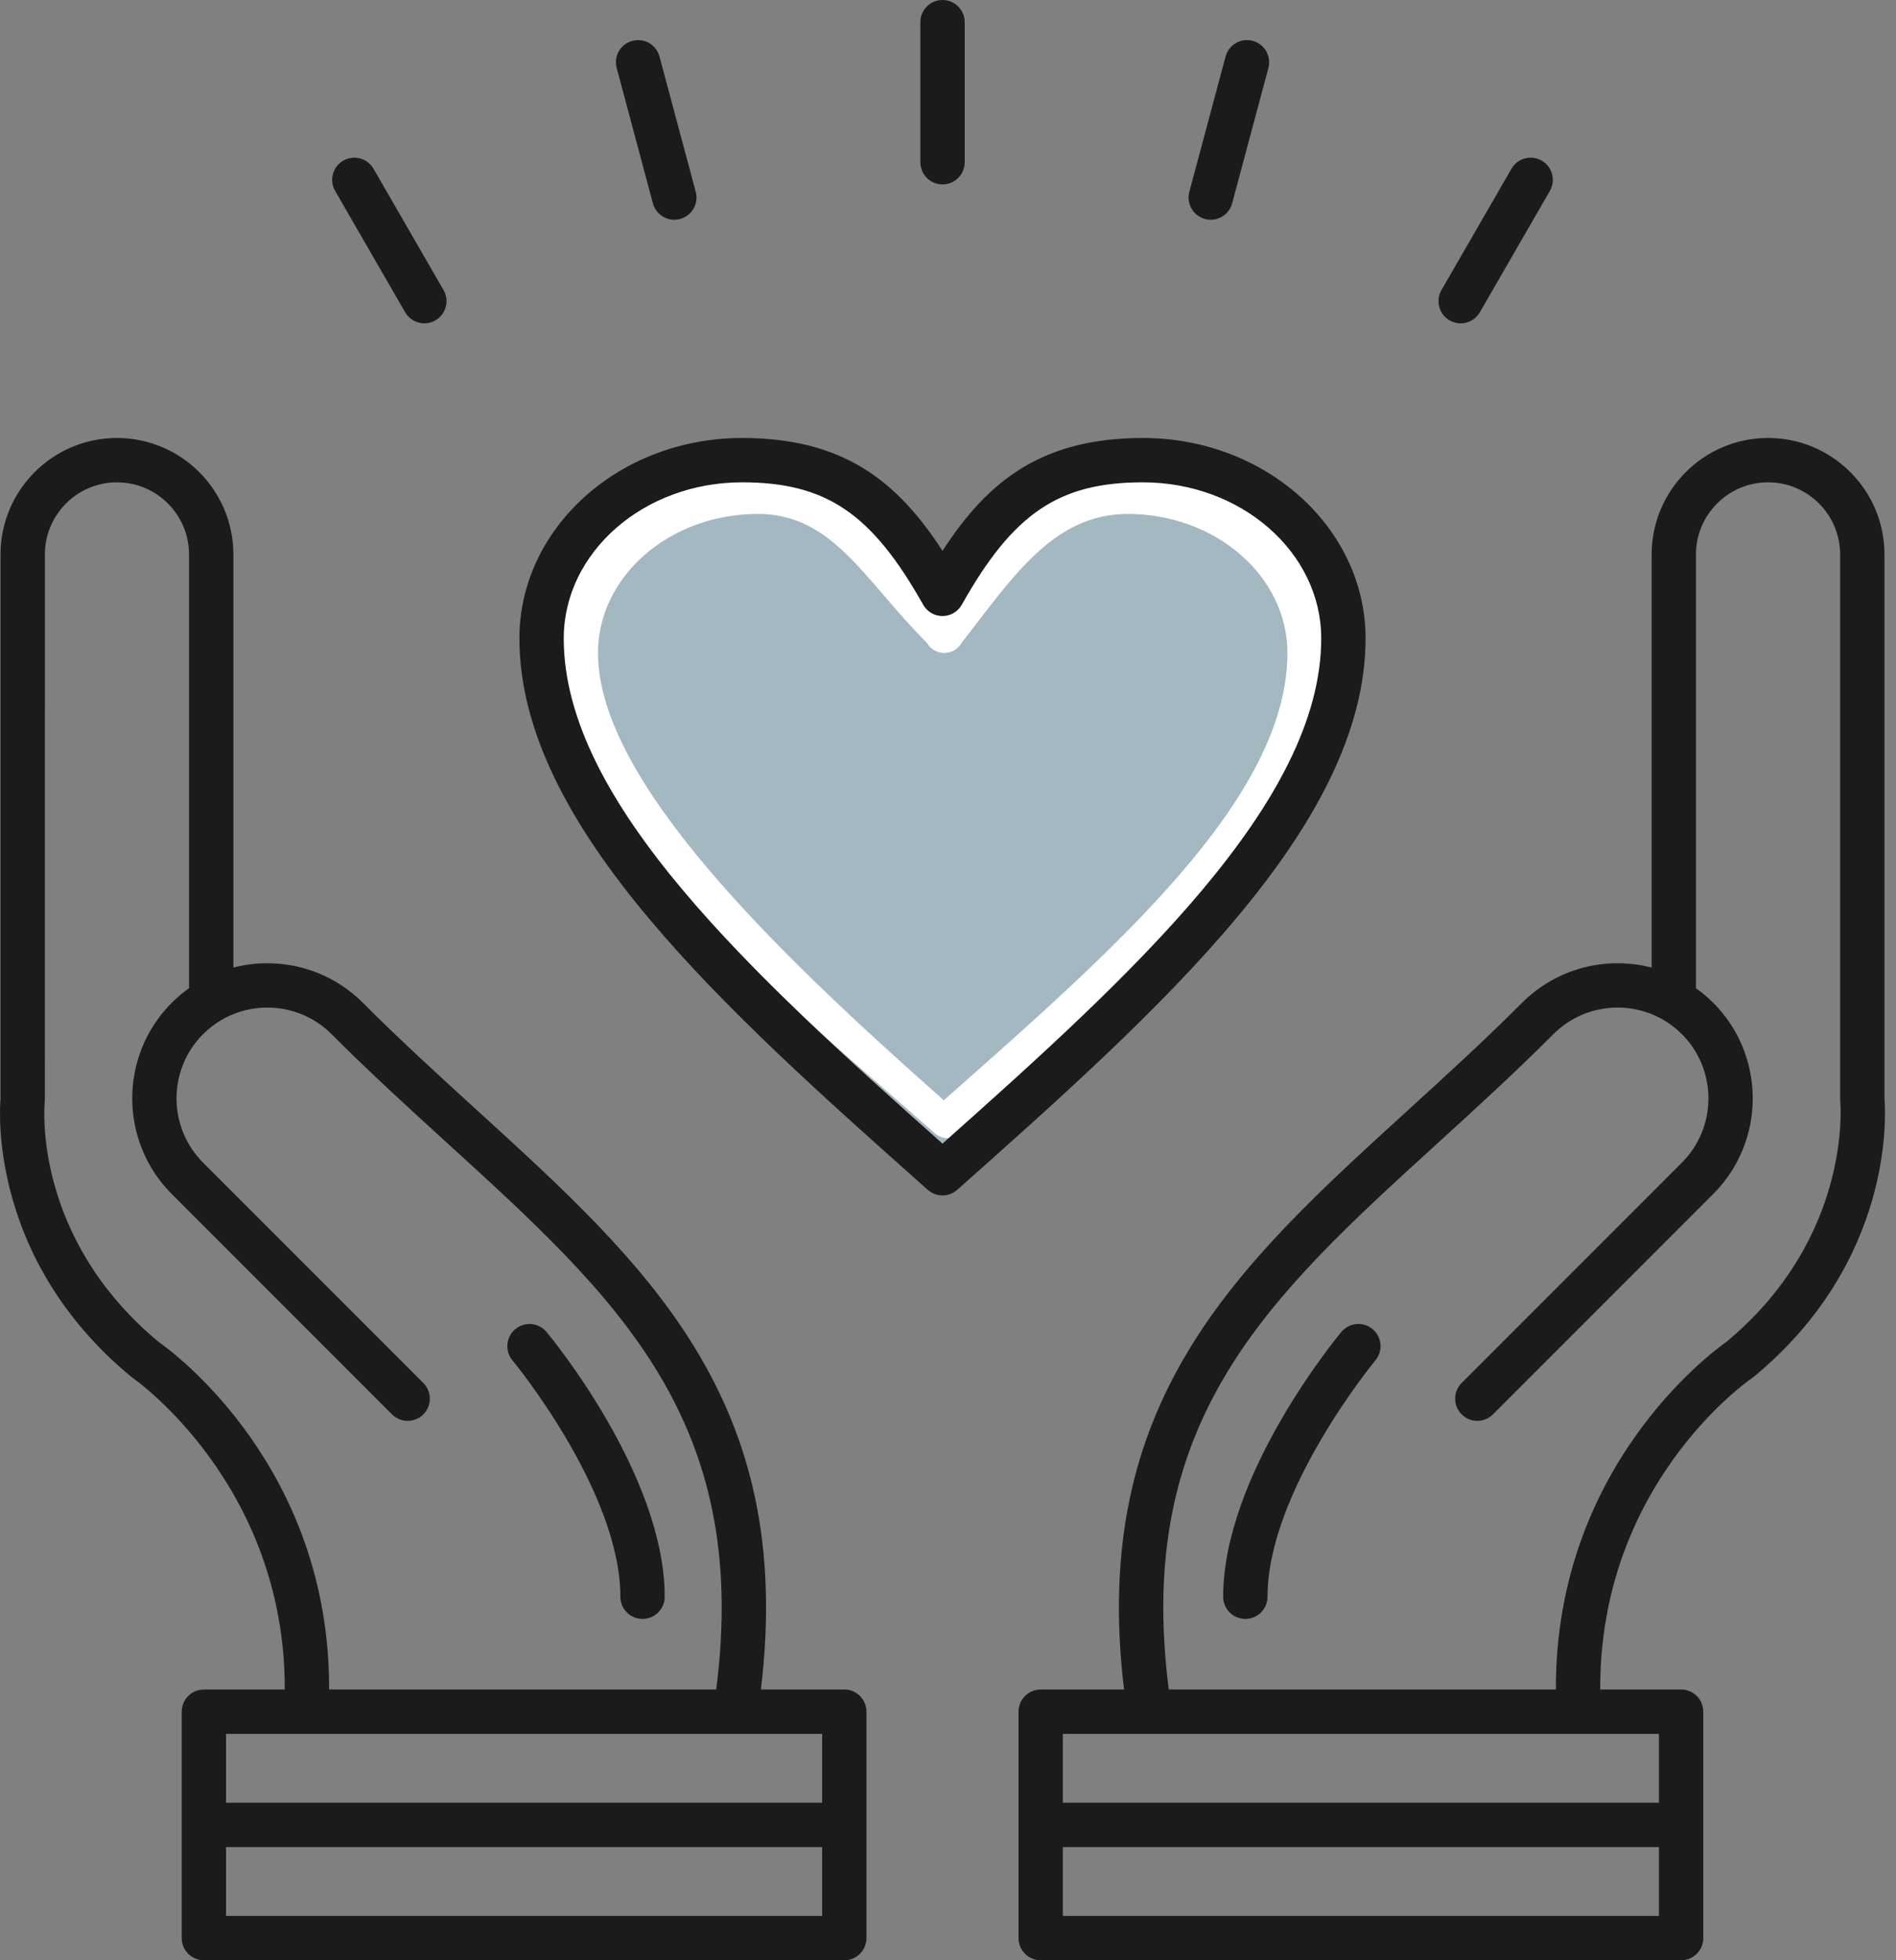 <svg width="90" height="93" viewBox="0 0 90 93" fill="none" xmlns="http://www.w3.org/2000/svg">
<rect x="0" y="0" width="90" height="93" fill="#808080" stroke="none"/>
<path d="M26 34.5C26 39.7 38.333 50.667 44.5 55.5L62.5 35.5C63.667 33.5 64.9 28.4 60.5 24C56.1 19.6 50 22.167 47.5 24C46.5 25.833 44.2 28.8 43 26C41.5 22.5 36 20.5 31 23C26 25.5 26 28 26 34.5Z" fill="#A4B8C1"/>
<path d="M44.999 54C44.775 54 44.551 53.921 44.373 53.764C35.831 46.221 26.5 38.931 26.5 30.978C26.5 26.308 30.749 22.509 35.971 22.509C40.253 22.509 43.057 24.791 44.999 27.768C46.942 24.791 49.247 22.509 53.528 22.509C58.75 22.509 62.999 26.308 62.999 30.978C62.999 38.93 54.167 46.22 45.627 53.764C45.447 53.921 45.223 54 44.999 54ZM35.971 24.383C31.788 24.383 28.385 27.341 28.385 30.978C28.385 37 36.77 45.103 44.8 52.2C52.83 45.104 61.112 37.91 61.112 30.978C61.112 27.341 57.71 24.383 53.527 24.383C49.954 24.383 48 27.5 45.643 30.5C45.476 30.795 45.162 30.978 44.821 30.978C44.481 30.978 44.166 30.795 43.999 30.5C41 27.5 39.544 24.383 35.971 24.383Z" fill="white"/>
<path fill-rule="evenodd" clip-rule="evenodd" d="M43.688 7.698C43.688 8.279 44.158 8.75 44.74 8.75C45.32 8.75 45.792 8.279 45.792 7.698V1.052C45.792 0.471 45.321 0 44.74 0C44.158 0 43.688 0.471 43.688 1.052V7.698ZM57.473 10.426C57.382 10.426 57.291 10.414 57.2 10.39C56.638 10.239 56.306 9.663 56.456 9.101L58.176 2.682C58.327 2.121 58.903 1.787 59.465 1.939C60.026 2.089 60.359 2.666 60.208 3.227L58.488 9.646C58.362 10.116 57.937 10.426 57.473 10.426ZM69.335 15.341C69.156 15.341 68.975 15.295 68.809 15.199C68.306 14.909 68.134 14.265 68.424 13.762L71.747 8.007C72.037 7.504 72.681 7.331 73.184 7.622C73.688 7.913 73.86 8.556 73.569 9.059L70.247 14.814C70.052 15.152 69.698 15.341 69.335 15.341ZM32.008 10.426C31.544 10.426 31.119 10.116 30.992 9.646L29.273 3.227C29.122 2.666 29.455 2.089 30.016 1.939C30.578 1.788 31.154 2.121 31.305 2.682L33.025 9.101C33.175 9.663 32.842 10.239 32.281 10.39C32.19 10.414 32.098 10.426 32.008 10.426ZM19.232 14.814C19.426 15.152 19.78 15.341 20.144 15.341C20.322 15.341 20.502 15.295 20.669 15.199C21.172 14.909 21.344 14.265 21.054 13.762L17.731 8.007C17.44 7.504 16.798 7.331 16.294 7.622C15.79 7.913 15.618 8.556 15.909 9.059L19.232 14.814ZM41.129 81.207V86.578V91.948C41.129 92.529 40.658 93 40.077 93H9.677C9.096 93 8.625 92.529 8.625 91.948V86.578V81.207C8.625 80.626 9.096 80.155 9.677 80.155H13.517C13.542 70.42 6.367 65.416 6.292 65.365C6.265 65.347 6.239 65.327 6.214 65.306C-0.409 59.827 -0.039 52.892 0.025 52.123L0.025 26.305C0.025 23.257 2.504 20.779 5.551 20.779C8.599 20.779 11.078 23.257 11.078 26.305V45.904C13.206 45.355 15.562 45.913 17.225 47.576C19.042 49.392 20.88 51.066 22.657 52.686L22.669 52.696L22.669 52.697C30.759 60.066 37.778 66.459 36.118 80.155H40.077C40.658 80.155 41.129 80.626 41.129 81.207ZM10.73 90.897V87.63H39.026V90.897H10.73ZM10.73 85.526H39.026V82.259H14.568C14.559 82.259 14.551 82.259 14.542 82.259L14.542 82.259H10.73V85.526ZM48.348 81.207V86.578V91.948C48.348 92.529 48.819 93 49.4 93H79.8C80.38 93 80.852 92.529 80.852 91.948V86.578V81.207C80.852 80.626 80.381 80.155 79.8 80.155H75.96C75.925 70.47 82.882 65.574 83.186 65.365C83.213 65.347 83.24 65.327 83.265 65.306C89.888 59.826 89.517 52.891 89.453 52.123V26.305C89.453 23.257 86.974 20.778 83.927 20.778C80.88 20.778 78.401 23.257 78.401 26.305L78.4 45.904C76.272 45.355 73.915 45.912 72.251 47.575C70.437 49.389 68.601 51.061 66.826 52.679L66.808 52.696C58.717 60.065 51.699 66.459 53.358 80.155H49.4C48.819 80.155 48.348 80.626 48.348 81.207ZM78.747 82.259V85.526H50.451V82.259H78.747ZM78.747 87.63H50.451V90.897H78.747V87.63ZM30.5 76.806C29.918 76.806 29.448 76.335 29.448 75.754C29.448 70.751 24.377 64.6 24.326 64.539C23.954 64.093 24.015 63.429 24.461 63.058C24.907 62.686 25.571 62.746 25.942 63.192C26.172 63.467 31.552 69.987 31.552 75.754C31.552 76.335 31.08 76.806 30.5 76.806ZM58.062 75.754C58.062 76.335 58.533 76.806 59.115 76.806C59.696 76.806 60.167 76.335 60.167 75.753C60.167 70.751 65.238 64.6 65.289 64.538C65.66 64.092 65.6 63.429 65.154 63.057C64.707 62.685 64.044 62.746 63.672 63.192C63.443 63.466 58.062 69.987 58.062 75.754ZM73.856 80.155C73.818 69.624 81.237 64.162 81.957 63.657C87.936 58.685 87.361 52.341 87.354 52.277C87.35 52.241 87.349 52.206 87.349 52.17V26.305C87.349 24.418 85.814 22.883 83.927 22.883C82.04 22.883 80.504 24.418 80.504 26.305V46.883C80.787 47.083 81.056 47.31 81.31 47.562L81.317 47.569L81.324 47.575C83.825 50.076 83.824 54.146 81.323 56.647L70.869 67.101C70.458 67.512 69.791 67.512 69.381 67.101C68.971 66.69 68.971 66.024 69.381 65.614L79.836 55.159C81.513 53.482 81.517 50.755 79.847 49.074L79.836 49.062C79.572 48.799 79.283 48.577 78.976 48.396C78.945 48.38 78.915 48.363 78.885 48.344C77.245 47.432 75.131 47.671 73.739 49.062C71.884 50.918 70.024 52.612 68.225 54.251C60.206 61.555 53.835 67.359 55.48 80.155H73.856ZM7.521 63.657C8.242 64.162 15.66 69.624 15.622 80.155H33.998C35.642 67.359 29.271 61.555 21.252 54.251C19.453 52.612 17.593 50.918 15.738 49.063C14.347 47.672 12.234 47.432 10.593 48.344C10.563 48.363 10.532 48.381 10.5 48.397C10.194 48.578 9.904 48.8 9.641 49.063C7.96 50.744 7.96 53.479 9.641 55.16L20.096 65.614C20.506 66.025 20.506 66.691 20.096 67.102C19.685 67.512 19.019 67.512 18.608 67.102L8.153 56.647C5.652 54.146 5.652 50.076 8.153 47.576C8.411 47.318 8.686 47.087 8.973 46.882V26.305C8.973 24.418 7.439 22.883 5.552 22.883C3.665 22.883 2.13 24.418 2.13 26.305L2.129 52.17C2.129 52.206 2.127 52.242 2.124 52.277C2.099 52.535 1.58 58.717 7.521 63.657ZM44.039 56.449C44.238 56.626 44.488 56.714 44.738 56.714C44.988 56.714 45.237 56.626 45.438 56.449L45.441 56.447C54.969 47.976 64.821 39.218 64.821 30.289C64.821 25.045 60.081 20.779 54.254 20.779C49.478 20.779 46.906 22.79 44.739 26.133C42.571 22.79 40 20.779 35.224 20.779C29.397 20.779 24.656 25.045 24.656 30.289C24.656 39.22 34.51 47.978 44.039 56.449ZM26.76 30.289C26.76 26.206 30.556 22.883 35.223 22.883H35.222C39.209 22.883 41.378 24.349 43.821 28.69C44.008 29.022 44.358 29.227 44.738 29.227C45.118 29.227 45.468 29.022 45.655 28.69C48.096 24.349 50.266 22.883 54.253 22.883C58.919 22.883 62.716 26.206 62.716 30.289C62.716 38.073 53.697 46.288 44.738 54.256C35.779 46.287 26.76 38.073 26.76 30.289Z" fill="#1B1B1B"/>
</svg>
